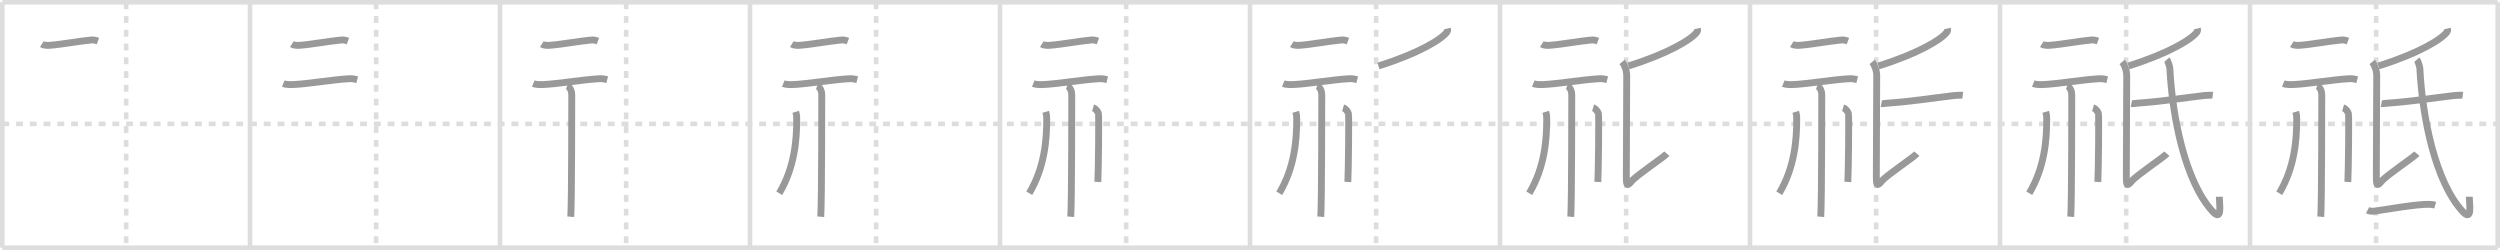 <svg width="1090px" height="109px" viewBox="0 0 1090 109" xmlns="http://www.w3.org/2000/svg" xmlns:xlink="http://www.w3.org/1999/xlink" xml:space="preserve" version="1.1" baseProfile="full">
<line x1="1" y1="1" x2="1089" y2="1" style="stroke:#ddd;stroke-width:2"></line>
<line x1="1" y1="1" x2="1" y2="108" style="stroke:#ddd;stroke-width:2"></line>
<line x1="1" y1="108" x2="1089" y2="108" style="stroke:#ddd;stroke-width:2"></line>
<line x1="1089" y1="1" x2="1089" y2="108" style="stroke:#ddd;stroke-width:2"></line>
<line x1="109" y1="1" x2="109" y2="108" style="stroke:#ddd;stroke-width:2"></line>
<line x1="218" y1="1" x2="218" y2="108" style="stroke:#ddd;stroke-width:2"></line>
<line x1="327" y1="1" x2="327" y2="108" style="stroke:#ddd;stroke-width:2"></line>
<line x1="436" y1="1" x2="436" y2="108" style="stroke:#ddd;stroke-width:2"></line>
<line x1="545" y1="1" x2="545" y2="108" style="stroke:#ddd;stroke-width:2"></line>
<line x1="654" y1="1" x2="654" y2="108" style="stroke:#ddd;stroke-width:2"></line>
<line x1="763" y1="1" x2="763" y2="108" style="stroke:#ddd;stroke-width:2"></line>
<line x1="872" y1="1" x2="872" y2="108" style="stroke:#ddd;stroke-width:2"></line>
<line x1="981" y1="1" x2="981" y2="108" style="stroke:#ddd;stroke-width:2"></line>
<line x1="1" y1="54" x2="1089" y2="54" style="stroke:#ddd;stroke-width:2;stroke-dasharray:3 3"></line>
<line x1="55" y1="1" x2="55" y2="108" style="stroke:#ddd;stroke-width:2;stroke-dasharray:3 3"></line>
<line x1="164" y1="1" x2="164" y2="108" style="stroke:#ddd;stroke-width:2;stroke-dasharray:3 3"></line>
<line x1="273" y1="1" x2="273" y2="108" style="stroke:#ddd;stroke-width:2;stroke-dasharray:3 3"></line>
<line x1="382" y1="1" x2="382" y2="108" style="stroke:#ddd;stroke-width:2;stroke-dasharray:3 3"></line>
<line x1="491" y1="1" x2="491" y2="108" style="stroke:#ddd;stroke-width:2;stroke-dasharray:3 3"></line>
<line x1="600" y1="1" x2="600" y2="108" style="stroke:#ddd;stroke-width:2;stroke-dasharray:3 3"></line>
<line x1="709" y1="1" x2="709" y2="108" style="stroke:#ddd;stroke-width:2;stroke-dasharray:3 3"></line>
<line x1="818" y1="1" x2="818" y2="108" style="stroke:#ddd;stroke-width:2;stroke-dasharray:3 3"></line>
<line x1="927" y1="1" x2="927" y2="108" style="stroke:#ddd;stroke-width:2;stroke-dasharray:3 3"></line>
<line x1="1036" y1="1" x2="1036" y2="108" style="stroke:#ddd;stroke-width:2;stroke-dasharray:3 3"></line>
<path d="M18.23,19.25c0.83,0.52,2.35,0.57,3.19,0.52c5.22-0.35,13.06-1.85,18.35-2.33c1.38-0.12,2.22,0.24,2.91,0.5" style="fill:none;stroke:#999;stroke-width:3"></path>

<path d="M127.23,19.25c0.83,0.52,2.35,0.57,3.19,0.52c5.22-0.35,13.06-1.85,18.35-2.33c1.38-0.12,2.22,0.24,2.91,0.5" style="fill:none;stroke:#999;stroke-width:3"></path>
<path d="M123.5,36.45c1.06,0.43,3,0.47,4.06,0.43c6.66-0.28,16.82-2.08,24.49-2.55c1.76-0.11,2.82,0.2,3.7,0.42" style="fill:none;stroke:#999;stroke-width:3"></path>

<path d="M236.23,19.25c0.83,0.52,2.35,0.57,3.19,0.52c5.22-0.35,13.06-1.85,18.35-2.33c1.38-0.12,2.22,0.24,2.91,0.5" style="fill:none;stroke:#999;stroke-width:3"></path>
<path d="M232.5,36.45c1.06,0.43,3,0.47,4.06,0.43c6.66-0.28,16.82-2.08,24.49-2.55c1.76-0.11,2.82,0.2,3.7,0.42" style="fill:none;stroke:#999;stroke-width:3"></path>
<path d="M247.25,37.5c1.5,0.5,2.04,2.5,2.04,3.87c0,0.99,0,47.61-0.44,53.13" style="fill:none;stroke:#999;stroke-width:3"></path>

<path d="M345.23,19.25c0.83,0.52,2.35,0.57,3.19,0.52c5.22-0.35,13.06-1.85,18.35-2.33c1.38-0.12,2.22,0.24,2.91,0.5" style="fill:none;stroke:#999;stroke-width:3"></path>
<path d="M341.5,36.45c1.06,0.43,3,0.47,4.06,0.43c6.66-0.28,16.82-2.08,24.49-2.55c1.76-0.11,2.82,0.2,3.7,0.42" style="fill:none;stroke:#999;stroke-width:3"></path>
<path d="M356.25,37.5c1.5,0.5,2.04,2.5,2.04,3.87c0,0.99,0,47.61-0.44,53.13" style="fill:none;stroke:#999;stroke-width:3"></path>
<path d="M346.93,48.75c0.45,1.42,0.44,2.16,0.44,3.36c0,8.81-0.88,20.87-7.62,32.14" style="fill:none;stroke:#999;stroke-width:3"></path>

<path d="M454.23,19.25c0.83,0.52,2.35,0.57,3.19,0.52c5.22-0.35,13.06-1.85,18.35-2.33c1.38-0.12,2.22,0.24,2.91,0.5" style="fill:none;stroke:#999;stroke-width:3"></path>
<path d="M450.5,36.45c1.06,0.43,3,0.47,4.06,0.43c6.66-0.28,16.82-2.08,24.49-2.55c1.76-0.11,2.82,0.2,3.7,0.42" style="fill:none;stroke:#999;stroke-width:3"></path>
<path d="M465.25,37.5c1.5,0.5,2.04,2.5,2.04,3.87c0,0.99,0,47.61-0.44,53.13" style="fill:none;stroke:#999;stroke-width:3"></path>
<path d="M455.93,48.75c0.45,1.42,0.44,2.16,0.44,3.36c0,8.81-0.88,20.87-7.62,32.14" style="fill:none;stroke:#999;stroke-width:3"></path>
<path d="M476.58,47c1.3,0.39,2.08,1.74,2.34,2.51c0.26,0.77,0,25-0.26,29.82" style="fill:none;stroke:#999;stroke-width:3"></path>

<path d="M563.23,19.25c0.83,0.52,2.35,0.57,3.19,0.52c5.22-0.35,13.06-1.85,18.35-2.33c1.38-0.12,2.22,0.24,2.91,0.5" style="fill:none;stroke:#999;stroke-width:3"></path>
<path d="M559.5,36.45c1.06,0.43,3,0.47,4.06,0.43c6.66-0.28,16.82-2.08,24.49-2.55c1.76-0.11,2.82,0.2,3.7,0.42" style="fill:none;stroke:#999;stroke-width:3"></path>
<path d="M574.25,37.5c1.5,0.5,2.04,2.5,2.04,3.87c0,0.99,0,47.61-0.44,53.13" style="fill:none;stroke:#999;stroke-width:3"></path>
<path d="M564.93,48.75c0.45,1.42,0.44,2.16,0.44,3.36c0,8.81-0.88,20.87-7.62,32.14" style="fill:none;stroke:#999;stroke-width:3"></path>
<path d="M585.58,47c1.3,0.39,2.08,1.74,2.34,2.51c0.26,0.77,0,25-0.26,29.82" style="fill:none;stroke:#999;stroke-width:3"></path>
<path d="M631.07,12.42c0.09,0.38,0.19,0.97-0.18,1.51C628.66,17.12,618.27,23.4,601.0,28.75" style="fill:none;stroke:#999;stroke-width:3"></path>

<path d="M672.23,19.25c0.83,0.52,2.35,0.57,3.19,0.52c5.22-0.35,13.06-1.85,18.35-2.33c1.38-0.12,2.22,0.24,2.91,0.5" style="fill:none;stroke:#999;stroke-width:3"></path>
<path d="M668.5,36.45c1.06,0.43,3,0.47,4.06,0.43c6.66-0.28,16.82-2.08,24.49-2.55c1.76-0.11,2.82,0.2,3.7,0.42" style="fill:none;stroke:#999;stroke-width:3"></path>
<path d="M683.25,37.5c1.5,0.5,2.04,2.5,2.04,3.87c0,0.99,0,47.61-0.44,53.13" style="fill:none;stroke:#999;stroke-width:3"></path>
<path d="M673.93,48.75c0.45,1.42,0.44,2.16,0.44,3.36c0,8.81-0.88,20.87-7.62,32.14" style="fill:none;stroke:#999;stroke-width:3"></path>
<path d="M694.58,47c1.3,0.39,2.08,1.74,2.34,2.51c0.26,0.77,0,25-0.26,29.82" style="fill:none;stroke:#999;stroke-width:3"></path>
<path d="M740.07,12.42c0.09,0.38,0.19,0.97-0.18,1.51C737.66,17.12,727.27,23.4,710.0,28.75" style="fill:none;stroke:#999;stroke-width:3"></path>
<path d="M707.25,27c1.06,1.26,2,3.68,2,6.05c0,2.37-0.17,40.16-0.17,43.85c0,3.69,0.17,4.74,2.32,2.1c2.15-2.63,14.02-10.43,15.35-12" style="fill:none;stroke:#999;stroke-width:3"></path>

<path d="M781.23,19.25c0.83,0.52,2.35,0.57,3.19,0.52c5.22-0.35,13.06-1.85,18.35-2.33c1.38-0.12,2.22,0.24,2.91,0.5" style="fill:none;stroke:#999;stroke-width:3"></path>
<path d="M777.5,36.45c1.06,0.43,3,0.47,4.06,0.43c6.66-0.28,16.82-2.08,24.49-2.55c1.76-0.11,2.82,0.2,3.7,0.42" style="fill:none;stroke:#999;stroke-width:3"></path>
<path d="M792.25,37.5c1.5,0.5,2.04,2.5,2.04,3.87c0,0.99,0,47.61-0.44,53.13" style="fill:none;stroke:#999;stroke-width:3"></path>
<path d="M782.93,48.75c0.45,1.42,0.44,2.16,0.44,3.36c0,8.81-0.88,20.87-7.62,32.14" style="fill:none;stroke:#999;stroke-width:3"></path>
<path d="M803.58,47c1.3,0.39,2.08,1.74,2.34,2.51c0.26,0.77,0,25-0.26,29.82" style="fill:none;stroke:#999;stroke-width:3"></path>
<path d="M849.07,12.42c0.09,0.38,0.19,0.97-0.18,1.51C846.66,17.12,836.27,23.4,819.0,28.75" style="fill:none;stroke:#999;stroke-width:3"></path>
<path d="M816.25,27c1.06,1.26,2,3.68,2,6.05c0,2.37-0.17,40.16-0.17,43.85c0,3.69,0.17,4.74,2.32,2.1c2.15-2.63,14.02-10.43,15.35-12" style="fill:none;stroke:#999;stroke-width:3"></path>
<path d="M820.28,45.17c0.58,0.11,1.63-0.11,2.21-0.15c12.54-0.92,19.47-2.22,29.46-3.36c0.94-0.11,3.33-0.21,3.81-0.15" style="fill:none;stroke:#999;stroke-width:3"></path>

<path d="M890.23,19.25c0.83,0.52,2.35,0.57,3.19,0.52c5.22-0.35,13.06-1.85,18.35-2.33c1.38-0.12,2.22,0.24,2.91,0.5" style="fill:none;stroke:#999;stroke-width:3"></path>
<path d="M886.5,36.45c1.06,0.43,3,0.47,4.06,0.43c6.66-0.28,16.82-2.08,24.49-2.55c1.76-0.11,2.82,0.2,3.7,0.42" style="fill:none;stroke:#999;stroke-width:3"></path>
<path d="M901.25,37.5c1.5,0.5,2.04,2.5,2.04,3.87c0,0.99,0,47.61-0.44,53.13" style="fill:none;stroke:#999;stroke-width:3"></path>
<path d="M891.93,48.75c0.45,1.42,0.44,2.16,0.44,3.36c0,8.81-0.88,20.87-7.62,32.14" style="fill:none;stroke:#999;stroke-width:3"></path>
<path d="M912.58,47c1.3,0.39,2.08,1.74,2.34,2.51c0.26,0.77,0,25-0.26,29.82" style="fill:none;stroke:#999;stroke-width:3"></path>
<path d="M958.07,12.42c0.09,0.38,0.19,0.97-0.18,1.51C955.66,17.12,945.27,23.4,928.0,28.75" style="fill:none;stroke:#999;stroke-width:3"></path>
<path d="M925.25,27c1.06,1.26,2,3.68,2,6.05c0,2.37-0.17,40.16-0.17,43.85c0,3.69,0.17,4.74,2.32,2.1c2.15-2.63,14.02-10.43,15.35-12" style="fill:none;stroke:#999;stroke-width:3"></path>
<path d="M929.28,45.17c0.58,0.11,1.63-0.11,2.21-0.15c12.54-0.92,19.47-2.22,29.46-3.36c0.94-0.11,3.33-0.21,3.81-0.15" style="fill:none;stroke:#999;stroke-width:3"></path>
<path d="M944.75,26c0.42,0.48,1.26,2.92,1.31,3.86c1.07,21.1,6.63,49.3,18.63,62.33c4.43,4.81,2.92-3.45,2.92-6.41" style="fill:none;stroke:#999;stroke-width:3"></path>

<path d="M999.23,19.25c0.83,0.52,2.35,0.57,3.19,0.52c5.22-0.35,13.06-1.85,18.35-2.33c1.38-0.12,2.22,0.24,2.91,0.5" style="fill:none;stroke:#999;stroke-width:3"></path>
<path d="M995.5,36.45c1.06,0.43,3,0.47,4.06,0.43c6.66-0.28,16.82-2.08,24.49-2.55c1.76-0.11,2.82,0.2,3.7,0.42" style="fill:none;stroke:#999;stroke-width:3"></path>
<path d="M1010.25,37.5c1.5,0.5,2.04,2.5,2.04,3.87c0,0.99,0,47.61-0.44,53.13" style="fill:none;stroke:#999;stroke-width:3"></path>
<path d="M1000.93,48.75c0.45,1.42,0.44,2.16,0.44,3.36c0,8.81-0.88,20.87-7.62,32.14" style="fill:none;stroke:#999;stroke-width:3"></path>
<path d="M1021.58,47c1.3,0.39,2.08,1.74,2.34,2.51c0.26,0.77,0,25-0.26,29.82" style="fill:none;stroke:#999;stroke-width:3"></path>
<path d="M1067.07,12.42c0.09,0.38,0.19,0.97-0.18,1.51C1064.66,17.12,1054.27,23.4,1037.0,28.75" style="fill:none;stroke:#999;stroke-width:3"></path>
<path d="M1034.25,27c1.06,1.26,2,3.68,2,6.05c0,2.37-0.17,40.16-0.17,43.85c0,3.69,0.17,4.74,2.32,2.1c2.15-2.63,14.02-10.43,15.35-12" style="fill:none;stroke:#999;stroke-width:3"></path>
<path d="M1038.28,45.17c0.58,0.11,1.63-0.11,2.21-0.15c12.54-0.92,19.47-2.22,29.46-3.36c0.94-0.11,3.33-0.21,3.81-0.15" style="fill:none;stroke:#999;stroke-width:3"></path>
<path d="M1053.75,26c0.42,0.48,1.26,2.92,1.31,3.86c1.07,21.1,6.63,49.3,18.63,62.33c4.43,4.81,2.92-3.45,2.92-6.41" style="fill:none;stroke:#999;stroke-width:3"></path>
<path d="M1032.25,91.67c0.76,0.39,2.15,0.5,2.91,0.39c4.84-0.68,18.71-3.12,23.93-2.98c1.26,0.03,2.02,0.19,2.66,0.38" style="fill:none;stroke:#999;stroke-width:3"></path>

</svg>